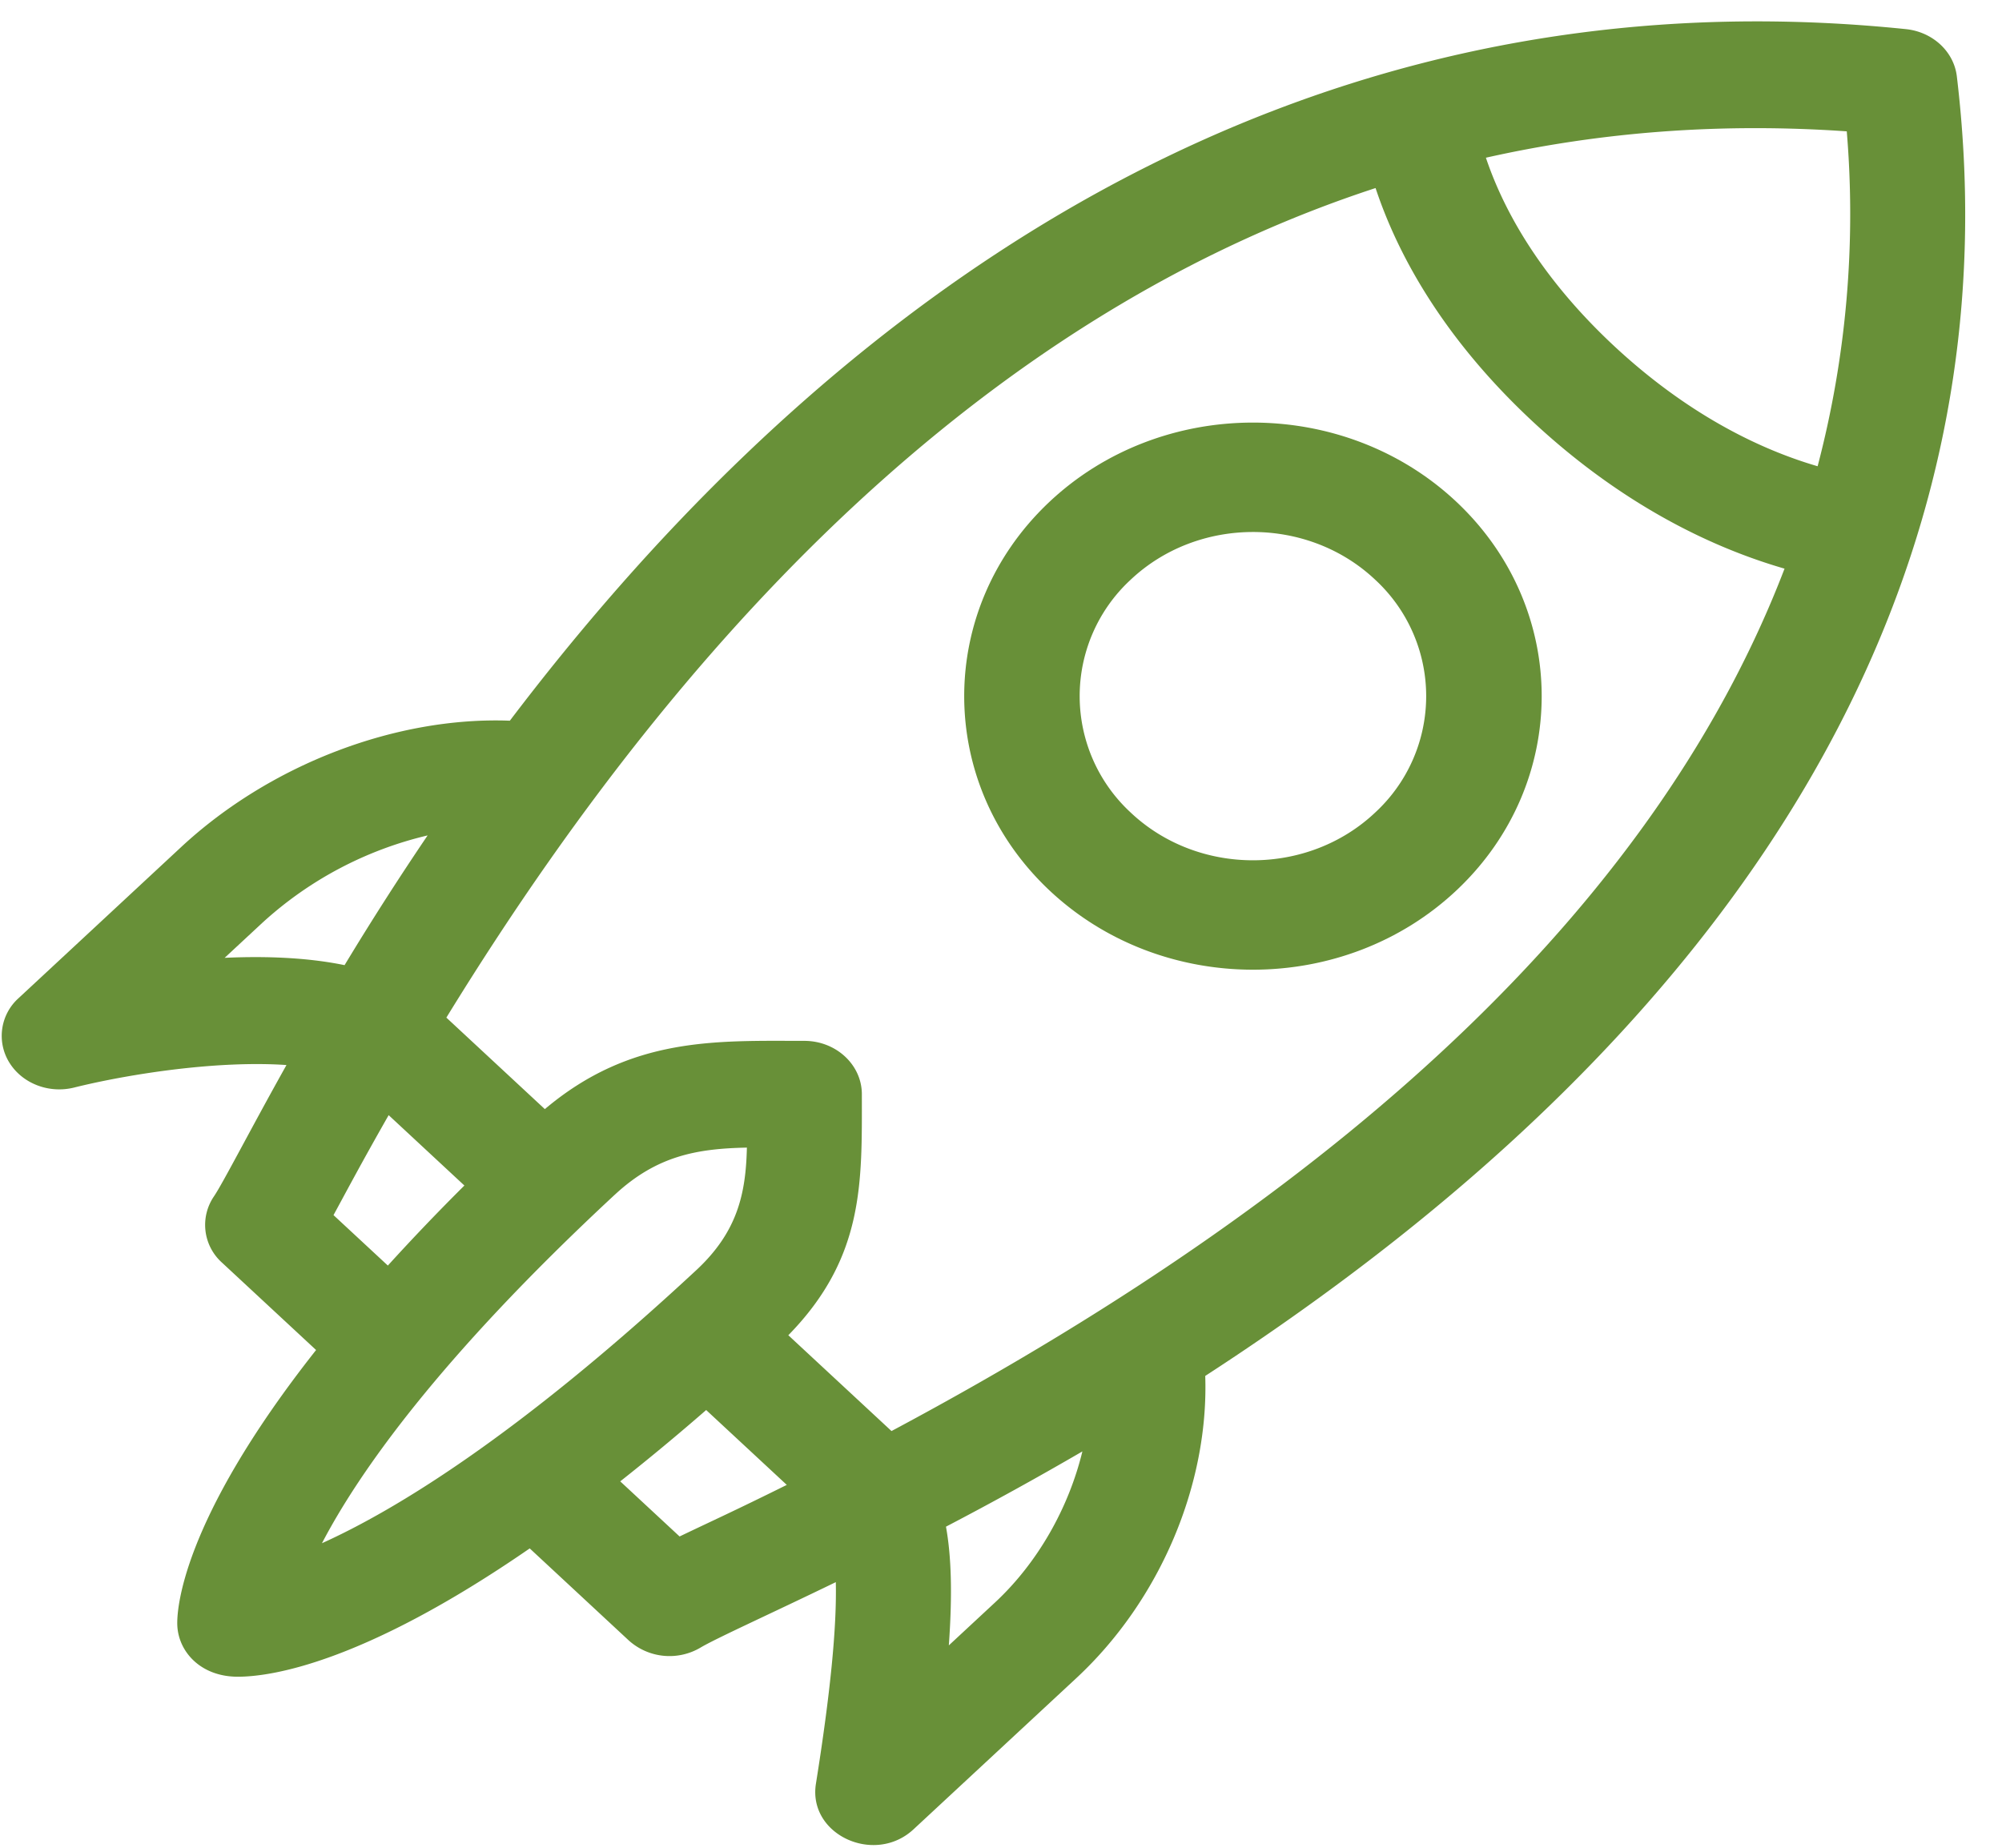 <svg width="52" height="48" viewBox="0 0 52 48" fill="none" xmlns="http://www.w3.org/2000/svg"><path d="M50.827 1.983C50.75 1.338 50.2.83 49.507.757 37.681-.463 27.601 3.931 19.38 11.792c-2.354 2.25-4.394 4.632-6.137 6.93-2.948-.111-6.217 1.128-8.535 3.28L.482 25.93a1.315 1.315 0 00-.238 1.675c.338.544 1.027.809 1.681.647.98-.245 2.574-.53 4.105-.596.56-.024 1.025-.016 1.411.011-.933 1.666-1.647 3.062-1.884 3.412a1.315 1.315 0 00.208 1.72L8.21 35.07c-3.559 4.51-3.618 6.818-3.605 7.145.026.693.608 1.342 1.571 1.342.834 0 3.227-.328 7.583-3.333l2.572 2.39a1.582 1.582 0 001.865.186c.402-.24 1.817-.877 3.513-1.7.028 1.174-.143 2.898-.516 5.236-.212 1.326 1.524 2.124 2.535 1.185l4.227-3.926c2.18-2.025 3.443-5.031 3.35-7.852 2.606-1.692 5.318-3.688 7.85-5.994C47.54 22.113 52.123 12.82 50.827 1.983zm-2.859 1.429a25.801 25.801 0 01-.757 8.7c-1.841-.538-3.64-1.596-5.266-3.105-1.631-1.516-2.773-3.194-3.35-4.91 3.021-.679 6.146-.909 9.373-.685zM5.835 24.882l.986-.916a9.634 9.634 0 014.286-2.264 77.099 77.099 0 00-2.157 3.37c-.979-.201-2.067-.238-3.115-.19zm2.828 6.683c.323-.593.714-1.336 1.432-2.596l1.967 1.828a56.74 56.74 0 00-1.988 2.079l-1.411-1.31zm7.307-.53c1.09-1.012 2.133-1.197 3.43-1.223-.028 1.174-.231 2.177-1.316 3.185-4.64 4.31-7.82 6.233-9.721 7.092.938-1.8 3.015-4.79 7.607-9.055zm1.681 8.878l-1.541-1.431a60.662 60.662 0 002.232-1.853l2.094 1.945c-1.377.683-1.951.94-2.785 1.34zm8.19 1.719l-1.196 1.111c.097-1.346.063-2.327-.074-3.084a88.295 88.295 0 003.543-1.955c-.356 1.467-1.158 2.892-2.273 3.928zm-2.685-4.457l-2.68-2.489c1.983-2.026 1.91-3.979 1.91-6.26 0-.766-.67-1.387-1.495-1.387-2.294 0-4.502-.115-6.739 1.773l-2.558-2.377c6.986-11.379 15.06-18.583 24.135-21.55.718 2.16 2.116 4.24 4.103 6.085 1.977 1.837 4.206 3.132 6.52 3.802-3.212 8.381-10.966 15.878-23.196 22.403z" fill="#689038"/><path d="M37.85 13.056c-2.926-2.771-7.687-2.771-10.612 0-2.925 2.773-2.925 7.284 0 10.055 2.925 2.772 7.686 2.773 10.612 0 2.925-2.771 2.925-7.282 0-10.055zM35.727 21.1c-1.755 1.664-4.612 1.664-6.367 0a4.114 4.114 0 010-6.033c1.755-1.662 4.612-1.663 6.367 0a4.114 4.114 0 010 6.033z" fill="#689038"/></svg>